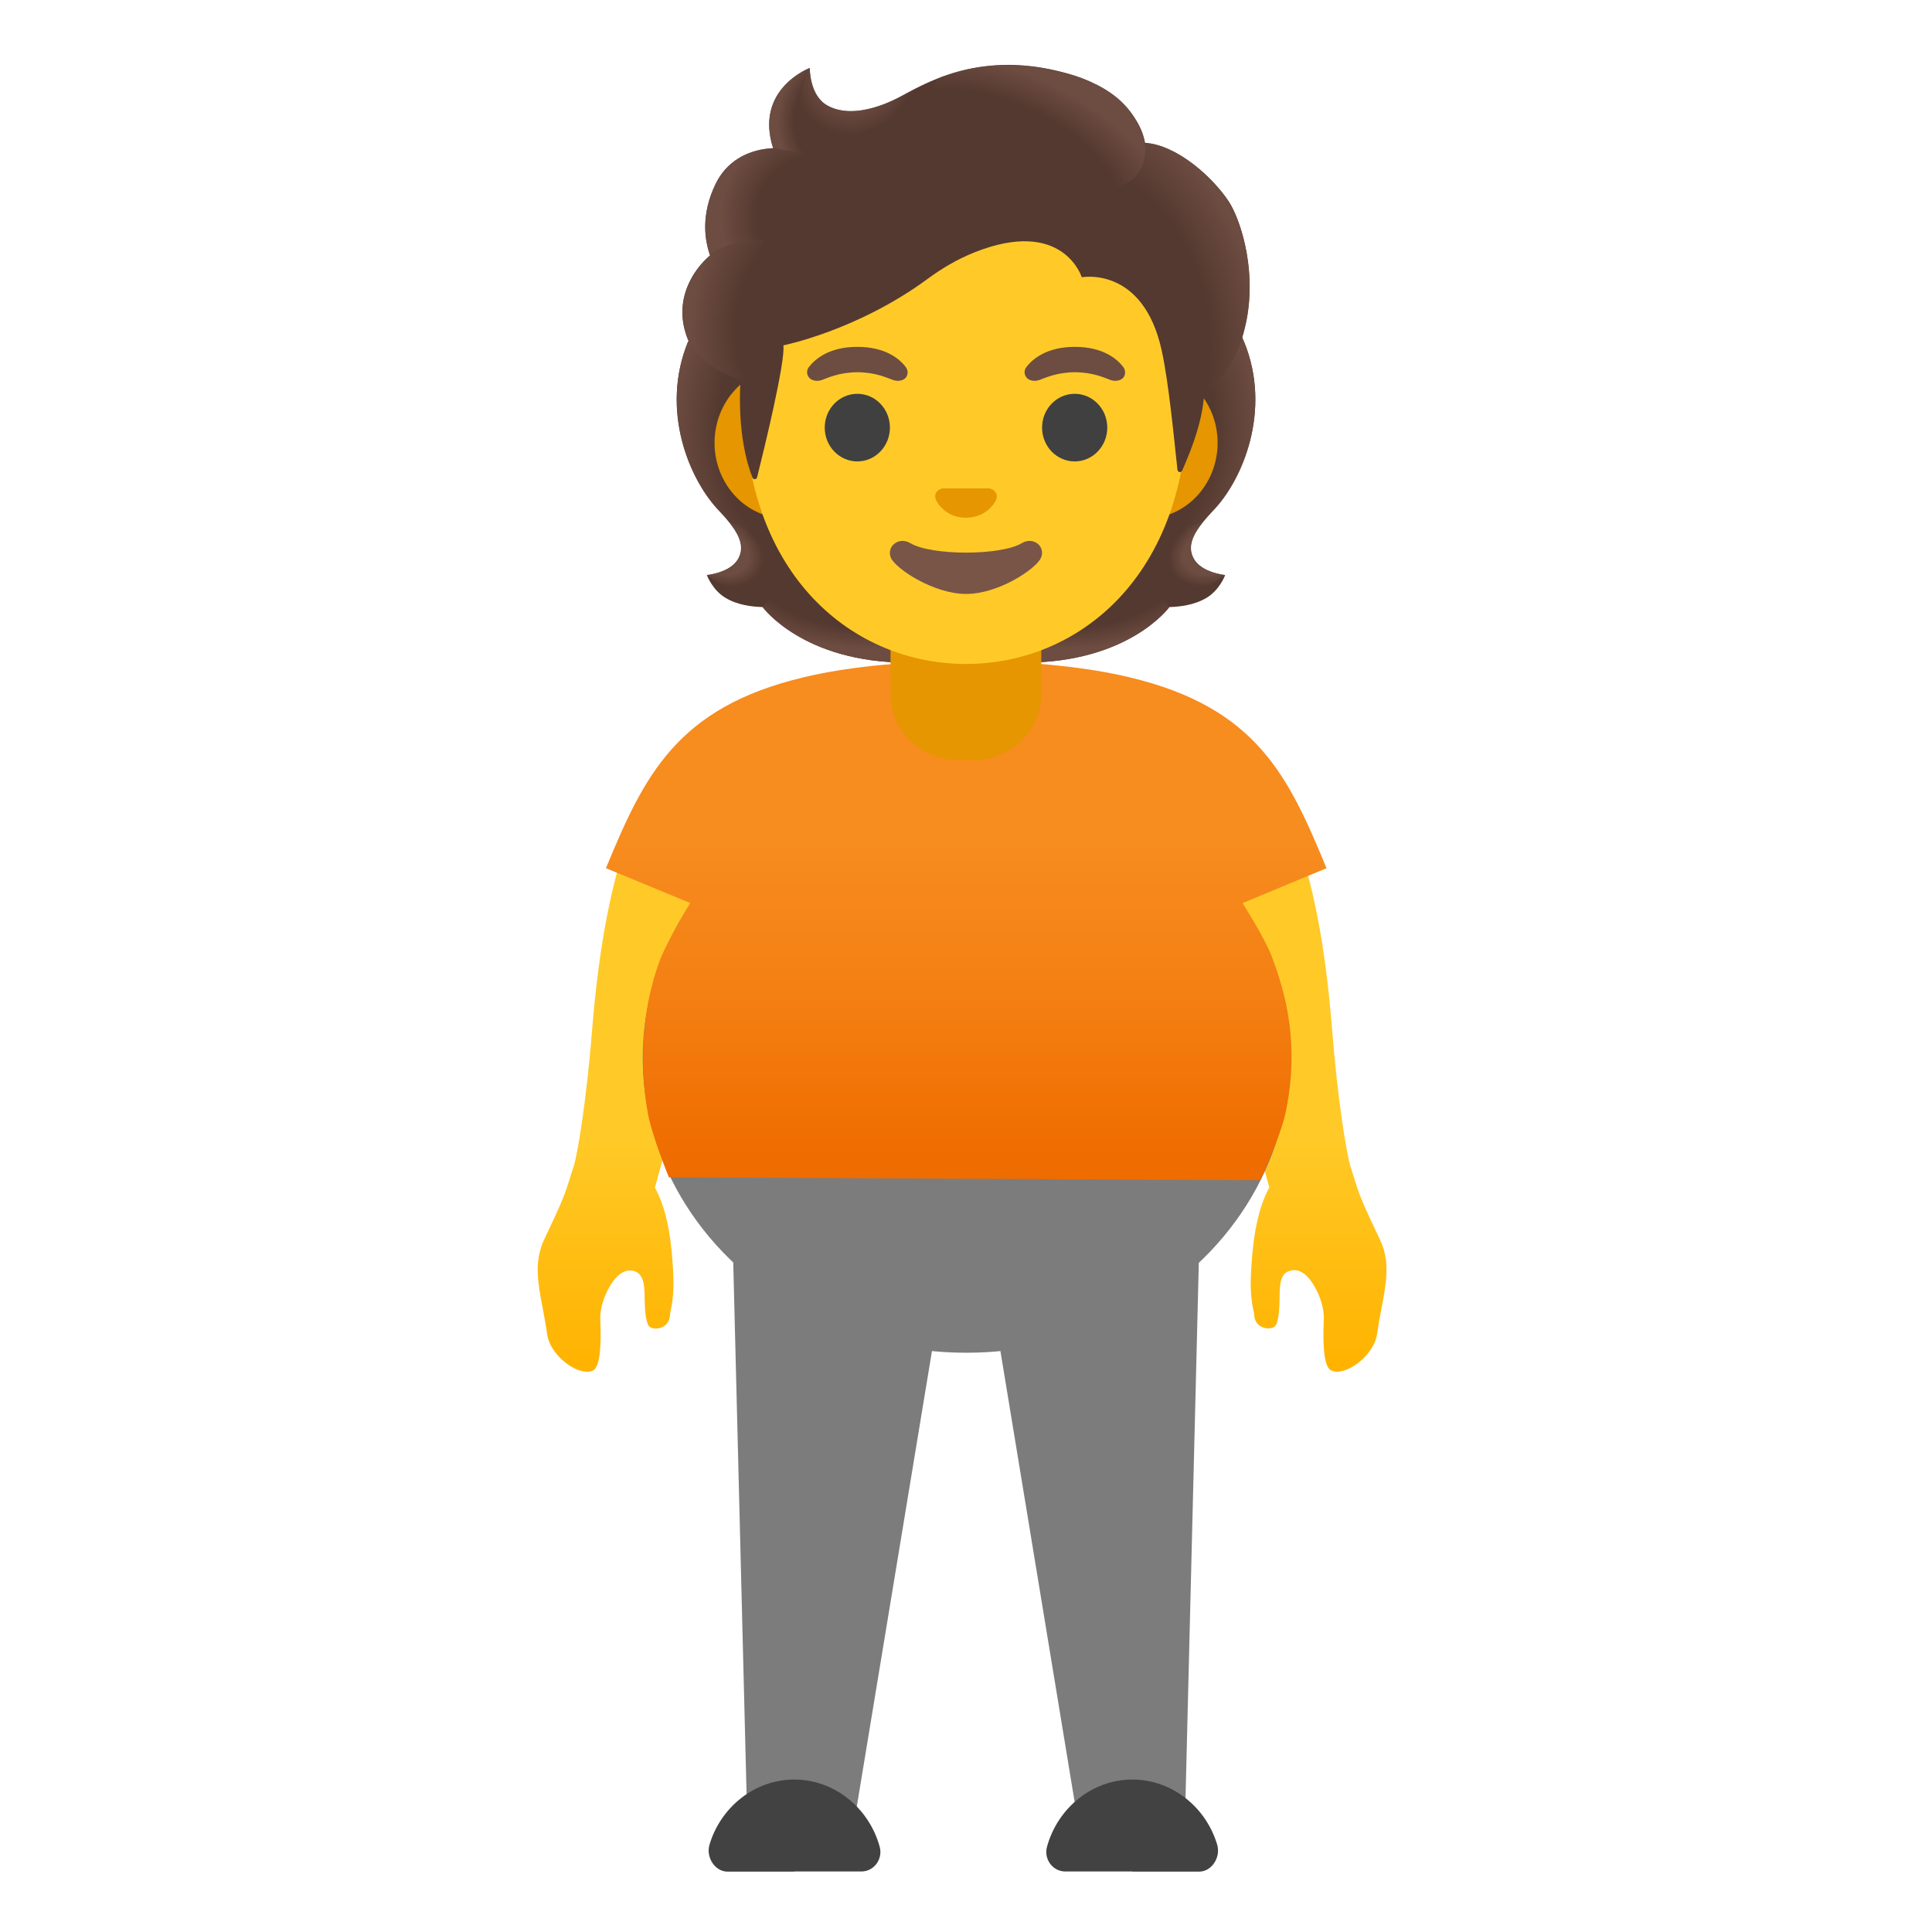 <?xml version="1.0" encoding="UTF-8" standalone="no"?>
<!-- Generator: Adobe Illustrator 24.0.3, SVG Export Plug-In . SVG Version: 6.00 Build 0)  -->

<svg
   version="1.1"
   id="Layer_1"
   x="0px"
   y="0px"
   viewBox="0 0 128 128"
   style="enable-background:new 0 0 128 128;"
   xml:space="preserve"
   sodipodi:docname="overweight.svg"
   inkscape:version="1.2.2 (b0a8486541, 2022-12-01)"
   xmlns:inkscape="http://www.inkscape.org/namespaces/inkscape"
   xmlns:sodipodi="http://sodipodi.sourceforge.net/DTD/sodipodi-0.dtd"
   xmlns="http://www.w3.org/2000/svg"
   xmlns:svg="http://www.w3.org/2000/svg"><defs
   id="defs137" /><sodipodi:namedview
   id="namedview135"
   pagecolor="#ffffff"
   bordercolor="#666666"
   borderopacity="1.0"
   inkscape:showpageshadow="2"
   inkscape:pageopacity="0.0"
   inkscape:pagecheckerboard="0"
   inkscape:deskcolor="#d1d1d1"
   showgrid="false"
   inkscape:zoom="4.1377859"
   inkscape:cx="-57.881197"
   inkscape:cy="26.221753"
   inkscape:window-width="2880"
   inkscape:window-height="1620"
   inkscape:window-x="1920"
   inkscape:window-y="0"
   inkscape:window-maximized="1"
   inkscape:current-layer="Layer_1" />
<linearGradient
   id="arm_1_"
   gradientUnits="userSpaceOnUse"
   x1="82.209"
   y1="49.933"
   x2="82.209"
   y2="88.459"
   gradientTransform="translate(2.015,2)">
	<stop
   offset="0.599"
   style="stop-color:#FFCA28"
   id="stop2" />
	<stop
   offset="1"
   style="stop-color:#FFB300"
   id="stop4" />
</linearGradient>
<path
   id="arm_3_"
   style="fill:url(#arm_1_)"
   d="m 88.575,90.88 c -0.18,0 -0.34,-0.05 -0.46,-0.14 -0.53,-0.4 -0.44,-2.61 -0.41,-3.34 0.04,-1 -0.53,-2.23 -1.08,-2.81 -0.28,-0.29 -0.58,-0.44 -0.88,-0.44 h -0.04 l -0.11,0.01 -0.13,0.04 c -0.67,0.15 -0.68,0.98 -0.69,1.79 -0.01,0.56 -0.02,1.18 -0.2,1.71 -0.1,0.3 -0.47,0.31 -0.54,0.31 -0.44,0 -0.92,-0.28 -0.94,-0.9 0,-0.08 -0.02,-0.18 -0.06,-0.33 -0.07,-0.35 -0.23,-1.07 -0.15,-2.54 0.1,-1.76 0.31,-3.77 1.11,-5.38 l 0.1,-0.19 -5.36,-19.3 -2.1,-6.87 c 0.76,-0.4 2.6,-1.25 4.45,-1.25 2.15,0 3.66,1.14 4.5,3.38 1.38,3.6 2.23,7.95 2.68,13.7 0.35,4.42 0.94,8.1 1.21,8.96 0.08,0.25 0.24,0.76 0.24,0.76 0.31,1.01 0.43,1.39 1.72,4.1 0.68,1.43 0.41,2.87 0.09,4.54 -0.11,0.56 -0.21,1.12 -0.29,1.7 -0.19,1.27 -1.67,2.49 -2.66,2.49 z" />
<linearGradient
   id="arm_4_"
   gradientUnits="userSpaceOnUse"
   x1="45.792"
   y1="49.933"
   x2="45.792"
   y2="88.459"
   gradientTransform="translate(-2.55,2)">
	<stop
   offset="0.599"
   style="stop-color:#FFCA28"
   id="stop8" />
	<stop
   offset="1"
   style="stop-color:#FFB300"
   id="stop10" />
</linearGradient>
<path
   id="arm_2_"
   style="fill:url(#arm_4_)"
   d="m 38.89,90.88 c -0.99,0 -2.47,-1.23 -2.64,-2.48 -0.08,-0.59 -0.19,-1.16 -0.29,-1.7 -0.32,-1.67 -0.59,-3.12 0.08,-4.55 1.28,-2.69 1.41,-3.1 1.71,-4.07 0.07,-0.22 0.14,-0.47 0.25,-0.78 0.27,-0.81 0.86,-4.47 1.22,-8.96 0.46,-5.76 1.31,-10.11 2.67,-13.69 0.85,-2.24 2.37,-3.37 4.51,-3.37 1.86,0 3.7,0.85 4.45,1.24 l -2.1,6.85 -5.36,19.31 0.1,0.19 c 0.81,1.61 1.01,3.62 1.11,5.38 0.07,1.47 -0.08,2.19 -0.16,2.54 -0.03,0.15 -0.05,0.25 -0.05,0.33 -0.03,0.62 -0.51,0.9 -0.94,0.9 -0.28,0 -0.48,-0.11 -0.54,-0.31 -0.18,-0.52 -0.19,-1.15 -0.2,-1.7 -0.01,-0.81 -0.03,-1.65 -0.77,-1.82 0,0 -0.18,-0.02 -0.18,-0.02 -0.33,0 -0.62,0.15 -0.91,0.44 -0.55,0.57 -1.12,1.81 -1.08,2.8 0.03,0.73 0.12,2.94 -0.42,3.35 -0.12,0.08 -0.28,0.12 -0.46,0.12 z" /><ellipse
   style="fill:#7c7c7c;fill-opacity:1;stroke-width:3.78;stroke-linecap:round;stroke-linejoin:round"
   id="path591"
   cx="64.015"
   cy="70.09"
   rx="21.433"
   ry="19.533" />
<path
   style="fill:#7c7c7c;stroke-width:1"
   d="M 71.531,121.41 65.76,86.35 c -0.168,-0.76 -0.908,-1.27 -1.748,-1.27 -0.841,0 -1.58,0.51 -1.737,1.22 l -5.794,35.11 -6.949,0.24 -1.154,-46.03 h 31.246 l -1.143,46.03 z"
   id="path14" />
<g
   id="shoes_1_">
	<path
   style="fill:#424242"
   d="m 75.024,124 h 4.45 c 0.82,-0.02 1.41,-0.96 1.17,-1.78 -0.74,-2.49 -2.99,-4.32 -5.62,-4.32 -2.68,0 -4.96,1.9 -5.66,4.46 -0.22,0.82 0.39,1.63 1.21,1.63 h 4.45 z"
   id="path16" />
	<path
   style="fill:#424242"
   d="m 52.624,124 h -4.45 c -0.82,-0.02 -1.41,-0.96 -1.17,-1.78 0.74,-2.49 2.99,-4.32 5.62,-4.32 2.68,0 4.96,1.9 5.66,4.46 0.22,0.82 -0.39,1.63 -1.21,1.63 h -4.45 V 124 Z"
   id="path18" />
</g>
<linearGradient
   id="shirt_1_"
   gradientUnits="userSpaceOnUse"
   x1="64.015"
   y1="41.571"
   x2="64.015"
   y2="74.968"
   gradientTransform="matrix(1.119,0,0,1,-7.639,2)">
	<stop
   offset="0.366"
   style="stop-color:#F78C1F"
   id="stop21" />
	<stop
   offset="0.672"
   style="stop-color:#F47F12"
   id="stop23" />
	<stop
   offset="0.989"
   style="stop-color:#EF6C00"
   id="stop25" />
</linearGradient>
<path
   id="shirt_2_"
   style="fill:url(#shirt_1_);stroke-width:1"
   d="m 74.822,44.87 c -2.698,-0.64 -6.246,-1.06 -10.678,-1.06 h -0.09 -0.09 c -4.433,0 -8.037,0.42 -10.712,1.06 -8.451,2.01 -10.589,6.56 -13.107,12.65 l 5.584,2.308 c 0,0 -1.566,2.551 -2.07,3.95 -0.534,1.482 -0.856,3.052 -0.983,4.622 -0.146,1.804 -0.072,3.644 0.258,5.423 C 43.202,75.265 44.316,78 44.316,78 l 39.185,0.194 c 0,0 1.337,-2.907 1.67,-4.459 0.365,-1.703 0.487,-3.48 0.334,-5.215 -0.157,-1.786 -0.626,-3.555 -1.277,-5.226 -0.478,-1.226 -1.904,-3.459 -1.904,-3.459 L 87.885,57.52 C 85.366,51.43 83.273,46.88 74.822,44.87 Z"
   sodipodi:nodetypes="cscscccaaaccaaaccc" />
<g
   id="hairGroup_7_">
	<path
   id="hair_8_"
   style="fill:#543930;"
   d="M79.09,37.01c-0.54-0.98,0.15-1.98,1.32-3.22c1.86-1.96,3.89-6.51,2.01-11.14   c0.01-0.03-0.37-0.81-0.36-0.83l-0.78-0.04c-0.25-0.04-8.76-0.05-17.28-0.05c-8.52,0-17.03,0.02-17.28,0.05   c0,0-1.15,0.84-1.14,0.87c-1.88,4.62,0.15,9.17,2.01,11.14c1.17,1.24,1.86,2.24,1.32,3.22c-0.52,0.95-2.08,1.09-2.08,1.09   s0.36,0.98,1.22,1.5c0.8,0.49,1.78,0.6,2.47,0.62c0,0,2.66,3.68,9.61,3.68l3.87,0l3.87,0c6.95,0,9.61-3.68,9.61-3.68   c0.68-0.02,1.66-0.13,2.47-0.62c0.87-0.53,1.22-1.5,1.22-1.5S79.61,37.96,79.09,37.01z" />
	<g
   id="hairHighlights_1_">
		
			<radialGradient
   id="SVGID_1_"
   cx="52.852"
   cy="86.962"
   r="10.125"
   gradientTransform="matrix(1 0 0 0.491 17.453 -4.713)"
   gradientUnits="userSpaceOnUse">
			<stop
   offset="0.728"
   style="stop-color:#6D4C41;stop-opacity:0"
   id="stop30" />
			<stop
   offset="1"
   style="stop-color:#6D4C41"
   id="stop32" />
		</radialGradient>
		<path
   style="fill:url(#SVGID_1_);"
   d="M64,43.9v-4.08l12.35-0.98l1.12,1.38c0,0-2.66,3.68-9.61,3.68L64,43.9z"
   id="path35" />
		
			<radialGradient
   id="SVGID_2_"
   cx="96.833"
   cy="108.025"
   r="2.992"
   gradientTransform="matrix(-0.906 0.424 -0.314 -0.672 201.944 68.04)"
   gradientUnits="userSpaceOnUse">
			<stop
   offset="0.663"
   style="stop-color:#6D4C41"
   id="stop37" />
			<stop
   offset="1"
   style="stop-color:#6D4C41;stop-opacity:0"
   id="stop39" />
		</radialGradient>
		<path
   style="fill:url(#SVGID_2_);"
   d="M77.44,38.44c-1.85-2.81,2.25-3.86,2.25-3.86s0,0,0,0c-0.71,0.89-1.04,1.66-0.62,2.42    c0.52,0.95,2.08,1.09,2.08,1.09S79.04,39.99,77.44,38.44z"
   id="path42" />
		
			<radialGradient
   id="SVGID_3_"
   cx="82.293"
   cy="64.917"
   r="13.142"
   gradientTransform="matrix(-0.075 -0.997 0.831 -0.062 24.711 114.135)"
   gradientUnits="userSpaceOnUse">
			<stop
   offset="0.725"
   style="stop-color:#6D4C41;stop-opacity:0"
   id="stop44" />
			<stop
   offset="1"
   style="stop-color:#6D4C41"
   id="stop46" />
		</radialGradient>
		<path
   style="fill:url(#SVGID_3_);"
   d="M82.43,22.65c1.84,4.48-0.1,9.08-1.91,11.03c-0.25,0.27-1.3,1.3-1.54,2.13    c0,0-4.12-5.75-5.36-9.13c-0.25-0.68-0.47-1.39-0.5-2.11c-0.02-0.54,0.06-1.19,0.38-1.65c0.38-0.57,8.72-0.73,8.72-0.73    C82.21,22.18,82.43,22.65,82.43,22.65z"
   id="path49" />
		
			<radialGradient
   id="SVGID_4_"
   cx="82.888"
   cy="133.196"
   r="13.142"
   gradientTransform="matrix(0.075 -0.997 -0.831 -0.062 160.001 118.975)"
   gradientUnits="userSpaceOnUse">
			<stop
   offset="0.725"
   style="stop-color:#6D4C41;stop-opacity:0"
   id="stop51" />
			<stop
   offset="1"
   style="stop-color:#6D4C41"
   id="stop53" />
		</radialGradient>
		<path
   style="fill:url(#SVGID_4_);"
   d="M45.58,22.65c-1.84,4.48,0.1,9.08,1.91,11.03c0.25,0.27,1.3,1.3,1.54,2.13    c0,0,4.12-5.75,5.36-9.13c0.25-0.68,0.47-1.39,0.51-2.11c0.02-0.54-0.06-1.19-0.38-1.65c-0.38-0.57-0.83-0.42-1.49-0.42    c-1.25,0-6.69-0.32-7.12-0.32C45.92,22.18,45.58,22.65,45.58,22.65z"
   id="path56" />
		
			<radialGradient
   id="SVGID_5_"
   cx="114.77"
   cy="86.962"
   r="10.125"
   gradientTransform="matrix(-1 0 0 0.491 172.475 -4.713)"
   gradientUnits="userSpaceOnUse">
			<stop
   offset="0.728"
   style="stop-color:#6D4C41;stop-opacity:0"
   id="stop58" />
			<stop
   offset="1"
   style="stop-color:#6D4C41"
   id="stop60" />
		</radialGradient>
		<path
   style="fill:url(#SVGID_5_);"
   d="M64.01,43.9v-4.08l-12.35-0.98l-1.12,1.38c0,0,2.66,3.68,9.61,3.68L64.01,43.9z"
   id="path63" />
		
			<radialGradient
   id="SVGID_6_"
   cx="49.998"
   cy="75.422"
   r="2.992"
   gradientTransform="matrix(0.906 0.424 0.314 -0.672 -21.265 65.983)"
   gradientUnits="userSpaceOnUse">
			<stop
   offset="0.663"
   style="stop-color:#6D4C41"
   id="stop65" />
			<stop
   offset="1"
   style="stop-color:#6D4C41;stop-opacity:0"
   id="stop67" />
		</radialGradient>
		<path
   style="fill:url(#SVGID_6_);"
   d="M50.57,38.44c1.85-2.81-2.25-3.86-2.25-3.86s0,0,0,0c0.71,0.89,1.04,1.66,0.62,2.42    c-0.52,0.95-2.08,1.09-2.08,1.09S48.97,39.99,50.57,38.44z"
   id="path70" />
	</g>
</g>
<path
   id="neck_4_"
   style="fill:#E59600;"
   d="M64,40.72h-5v5.3c0,2.4,2.03,4.34,4.54,4.34h0.91c2.51,0,4.54-1.94,4.54-4.34v-5.3H64z" />
<path
   id="ears"
   style="fill:#E59600;"
   d="M75.97,24.34h-3.23H55.26h-3.23c-2.58,0-4.69,2.25-4.69,5s2.11,5,4.69,5h3.23h17.49h3.23  c2.58,0,4.69-2.25,4.69-5S78.56,24.34,75.97,24.34z" />
<path
   id="head"
   style="fill:#FFCA28;"
   d="M64,6.66L64,6.66L64,6.66c-7.62,0-14.69,8.15-14.69,19.89c0,11.67,7.28,17.44,14.69,17.44  s14.69-5.77,14.69-17.44C78.69,14.81,71.62,6.66,64,6.66z" />
<g
   id="hairGroup_6_">
	<path
   id="hair_7_"
   style="fill:#543930;"
   d="M81.4,13.34c-1.06-1.6-3.42-3.74-5.54-3.88c-0.34-2.04-2.52-3.77-4.64-4.44   c-5.72-1.81-9.44,0.22-11.44,1.31c-0.42,0.23-3.1,1.72-4.98,0.65c-1.18-0.67-1.15-2.48-1.15-2.48s-3.69,1.4-2.42,5.32   c-1.26,0.05-2.93,0.59-3.81,2.36c-1.05,2.12-0.67,3.89-0.37,4.74c-1.09,0.92-2.46,2.89-1.52,5.45c0.71,1.92,3.53,2.81,3.53,2.81   c-0.2,3.46,0.45,5.59,0.79,6.46c0.06,0.15,0.27,0.14,0.31-0.02c0.43-1.71,1.89-7.69,1.74-8.74c0,0,4.9-0.97,9.58-4.42   c0.95-0.7,1.98-1.3,3.08-1.74c5.88-2.34,7.11,1.65,7.11,1.65s4.07-0.78,5.3,4.87c0.46,2.12,0.78,5.51,1.04,7.89   c0.02,0.17,0.25,0.2,0.31,0.05c0.41-0.94,1.23-2.81,1.43-4.72c0.07-0.67,1.88-1.56,2.65-4.44C83.44,18.19,82.17,14.5,81.4,13.34z" />
	<g
   id="hairHighlights">
		
			<radialGradient
   id="SVGID_7_"
   cx="90.62"
   cy="69.824"
   r="15.405"
   gradientTransform="matrix(0.308 0.952 0.706 -0.228 -5.303 -49.192)"
   gradientUnits="userSpaceOnUse">
			<stop
   offset="0.699"
   style="stop-color:#6D4C41;stop-opacity:0"
   id="stop78" />
			<stop
   offset="1"
   style="stop-color:#6D4C41"
   id="stop80" />
		</radialGradient>
		<path
   style="fill:url(#SVGID_7_);"
   d="M79.74,26.48c0.07-0.67,1.88-1.56,2.65-4.44c0.08-0.31,0.15-0.62,0.22-0.93    c0.63-3.5-0.5-6.71-1.21-7.77c-0.98-1.48-3.07-3.41-5.06-3.81c-0.17-0.02-0.34-0.04-0.5-0.05c0,0,0.14,0.93-0.23,1.67    c-0.49,0.96-1.47,1.19-1.47,1.19C79.31,17.52,78.94,21.85,79.74,26.48z"
   id="path83" />
		
			<radialGradient
   id="SVGID_8_"
   cx="59.755"
   cy="112.1"
   r="4.039"
   gradientTransform="matrix(0.881 0.473 0.56 -1.045 -58.62 93.209)"
   gradientUnits="userSpaceOnUse">
			<stop
   offset="0.58"
   style="stop-color:#6D4C41"
   id="stop85" />
			<stop
   offset="1"
   style="stop-color:#6D4C41;stop-opacity:0"
   id="stop87" />
		</radialGradient>
		<path
   style="fill:url(#SVGID_8_);"
   d="M61.03,5.68c-0.47,0.23-0.89,0.46-1.25,0.65c-0.42,0.23-3.1,1.72-4.98,0.65    c-1.16-0.66-1.15-2.41-1.15-2.47c-0.53,0.68-2.14,5.53,2.56,5.85c2.03,0.14,3.28-1.63,4.02-3.13C60.5,6.69,60.92,5.9,61.03,5.68z"
   id="path90" />
		
			<radialGradient
   id="SVGID_9_"
   cx="165.368"
   cy="98.231"
   r="12.417"
   gradientTransform="matrix(-0.938 -0.394 -0.218 0.528 242.395 24.944)"
   gradientUnits="userSpaceOnUse">
			<stop
   offset="0.699"
   style="stop-color:#6D4C41;stop-opacity:0"
   id="stop92" />
			<stop
   offset="1"
   style="stop-color:#6D4C41"
   id="stop94" />
		</radialGradient>
		<path
   style="fill:url(#SVGID_9_);"
   d="M70.63,4.85c3.17,0.86,4.71,2.47,5.22,4.62c0.15,0.63,0.33,6.52-10.91-0.17    c-4.18-2.49-3.04-4.05-2.55-4.22C64.31,4.38,67.09,3.89,70.63,4.85z"
   id="path97" />
		
			<radialGradient
   id="SVGID_10_"
   cx="55.228"
   cy="119.83"
   r="3.707"
   gradientTransform="matrix(1 0 0 -1.223 0 154.576)"
   gradientUnits="userSpaceOnUse">
			<stop
   offset="0.702"
   style="stop-color:#6D4C41;stop-opacity:0"
   id="stop99" />
			<stop
   offset="1"
   style="stop-color:#6D4C41"
   id="stop101" />
		</radialGradient>
		<path
   style="fill:url(#SVGID_10_);"
   d="M53.63,4.51c-0.01,0-0.01,0.01-0.03,0.01c0,0,0,0,0,0c-0.4,0.17-3.56,1.63-2.38,5.3    l3.37,0.54c-2.98-3.02-0.94-5.86-0.94-5.86S53.64,4.51,53.63,4.51z"
   id="path104" />
		
			<radialGradient
   id="SVGID_11_"
   cx="110.907"
   cy="119.335"
   r="6.953"
   gradientTransform="matrix(-0.966 -0.26 -0.243 0.904 190.84 -64.495)"
   gradientUnits="userSpaceOnUse">
			<stop
   offset="0.66"
   style="stop-color:#6D4C41;stop-opacity:0"
   id="stop106" />
			<stop
   offset="1"
   style="stop-color:#6D4C41"
   id="stop108" />
		</radialGradient>
		<path
   style="fill:url(#SVGID_11_);"
   d="M53.3,10.15l-2.08-0.34c-0.08,0-0.36,0.02-0.51,0.05c-1.17,0.16-2.55,0.77-3.3,2.32    c-0.8,1.67-0.78,3.1-0.56,4.06c0.06,0.32,0.19,0.68,0.19,0.68s1.03-0.98,3.48-1.04L53.3,10.15z"
   id="path111" />
		
			<radialGradient
   id="SVGID_12_"
   cx="53.199"
   cy="103.699"
   r="7.3"
   gradientTransform="matrix(0.991 0.136 0.192 -1.392 -19.49 158.354)"
   gradientUnits="userSpaceOnUse">
			<stop
   offset="0.598"
   style="stop-color:#6D4C41;stop-opacity:0"
   id="stop113" />
			<stop
   offset="1"
   style="stop-color:#6D4C41"
   id="stop115" />
		</radialGradient>
		<path
   style="fill:url(#SVGID_12_);"
   d="M46.95,17c-1.02,0.91-2.4,2.94-1.39,5.45c0.77,1.9,3.5,2.72,3.5,2.72    c0,0.01,0.55,0.17,0.83,0.17l0.64-9.47c-1.31,0-2.57,0.39-3.38,0.96C47.15,16.85,46.94,16.99,46.95,17z"
   id="path118" />
	</g>
</g>
<path
   id="mouth_4_"
   style="fill:#795548;"
   d="M67.69,35.99c-1.4,0.83-5.97,0.83-7.37,0c-0.8-0.48-1.62,0.25-1.29,0.98  c0.33,0.72,2.82,2.38,4.98,2.38c2.16,0,4.62-1.66,4.95-2.38C69.3,36.24,68.49,35.51,67.69,35.99z" />
<path
   id="nose_4_"
   style="fill:#E59600;"
   d="M65.69,32.4c-0.05-0.02-0.09-0.03-0.14-0.04h-3.1c-0.05,0.01-0.1,0.02-0.14,0.04  c-0.28,0.11-0.44,0.4-0.3,0.72S62.76,34.3,64,34.3c1.24,0,1.86-0.87,1.99-1.18C66.13,32.81,65.97,32.52,65.69,32.4z" />
<g
   id="eyes_4_">
	<ellipse
   style="fill:#404040;"
   cx="56.8"
   cy="28.33"
   rx="2.16"
   ry="2.24"
   id="ellipse124" />
	<ellipse
   style="fill:#404040;"
   cx="71.2"
   cy="28.33"
   rx="2.16"
   ry="2.24"
   id="ellipse126" />
</g>
<g
   id="eyebrows_4_">
	<path
   style="fill:#6D4C41;"
   d="M68,24.32c0.41-0.54,1.36-1.34,3.21-1.34s2.8,0.79,3.21,1.34c0.18,0.24,0.14,0.52,0.01,0.69   c-0.12,0.16-0.46,0.3-0.84,0.17c-0.38-0.13-1.13-0.51-2.37-0.52c-1.25,0.01-1.99,0.39-2.37,0.52c-0.38,0.13-0.73-0.01-0.84-0.17   C67.86,24.83,67.82,24.56,68,24.32z"
   id="path129" />
	<path
   style="fill:#6D4C41;"
   d="M53.59,24.32c0.41-0.54,1.36-1.34,3.21-1.34s2.8,0.79,3.21,1.34c0.18,0.24,0.14,0.52,0.01,0.69   c-0.12,0.16-0.46,0.3-0.84,0.17c-0.38-0.13-1.13-0.51-2.37-0.52c-1.25,0.01-1.99,0.39-2.37,0.52c-0.38,0.13-0.73-0.01-0.84-0.17   C53.45,24.83,53.41,24.56,53.59,24.32z"
   id="path131" />
</g>
</svg>
